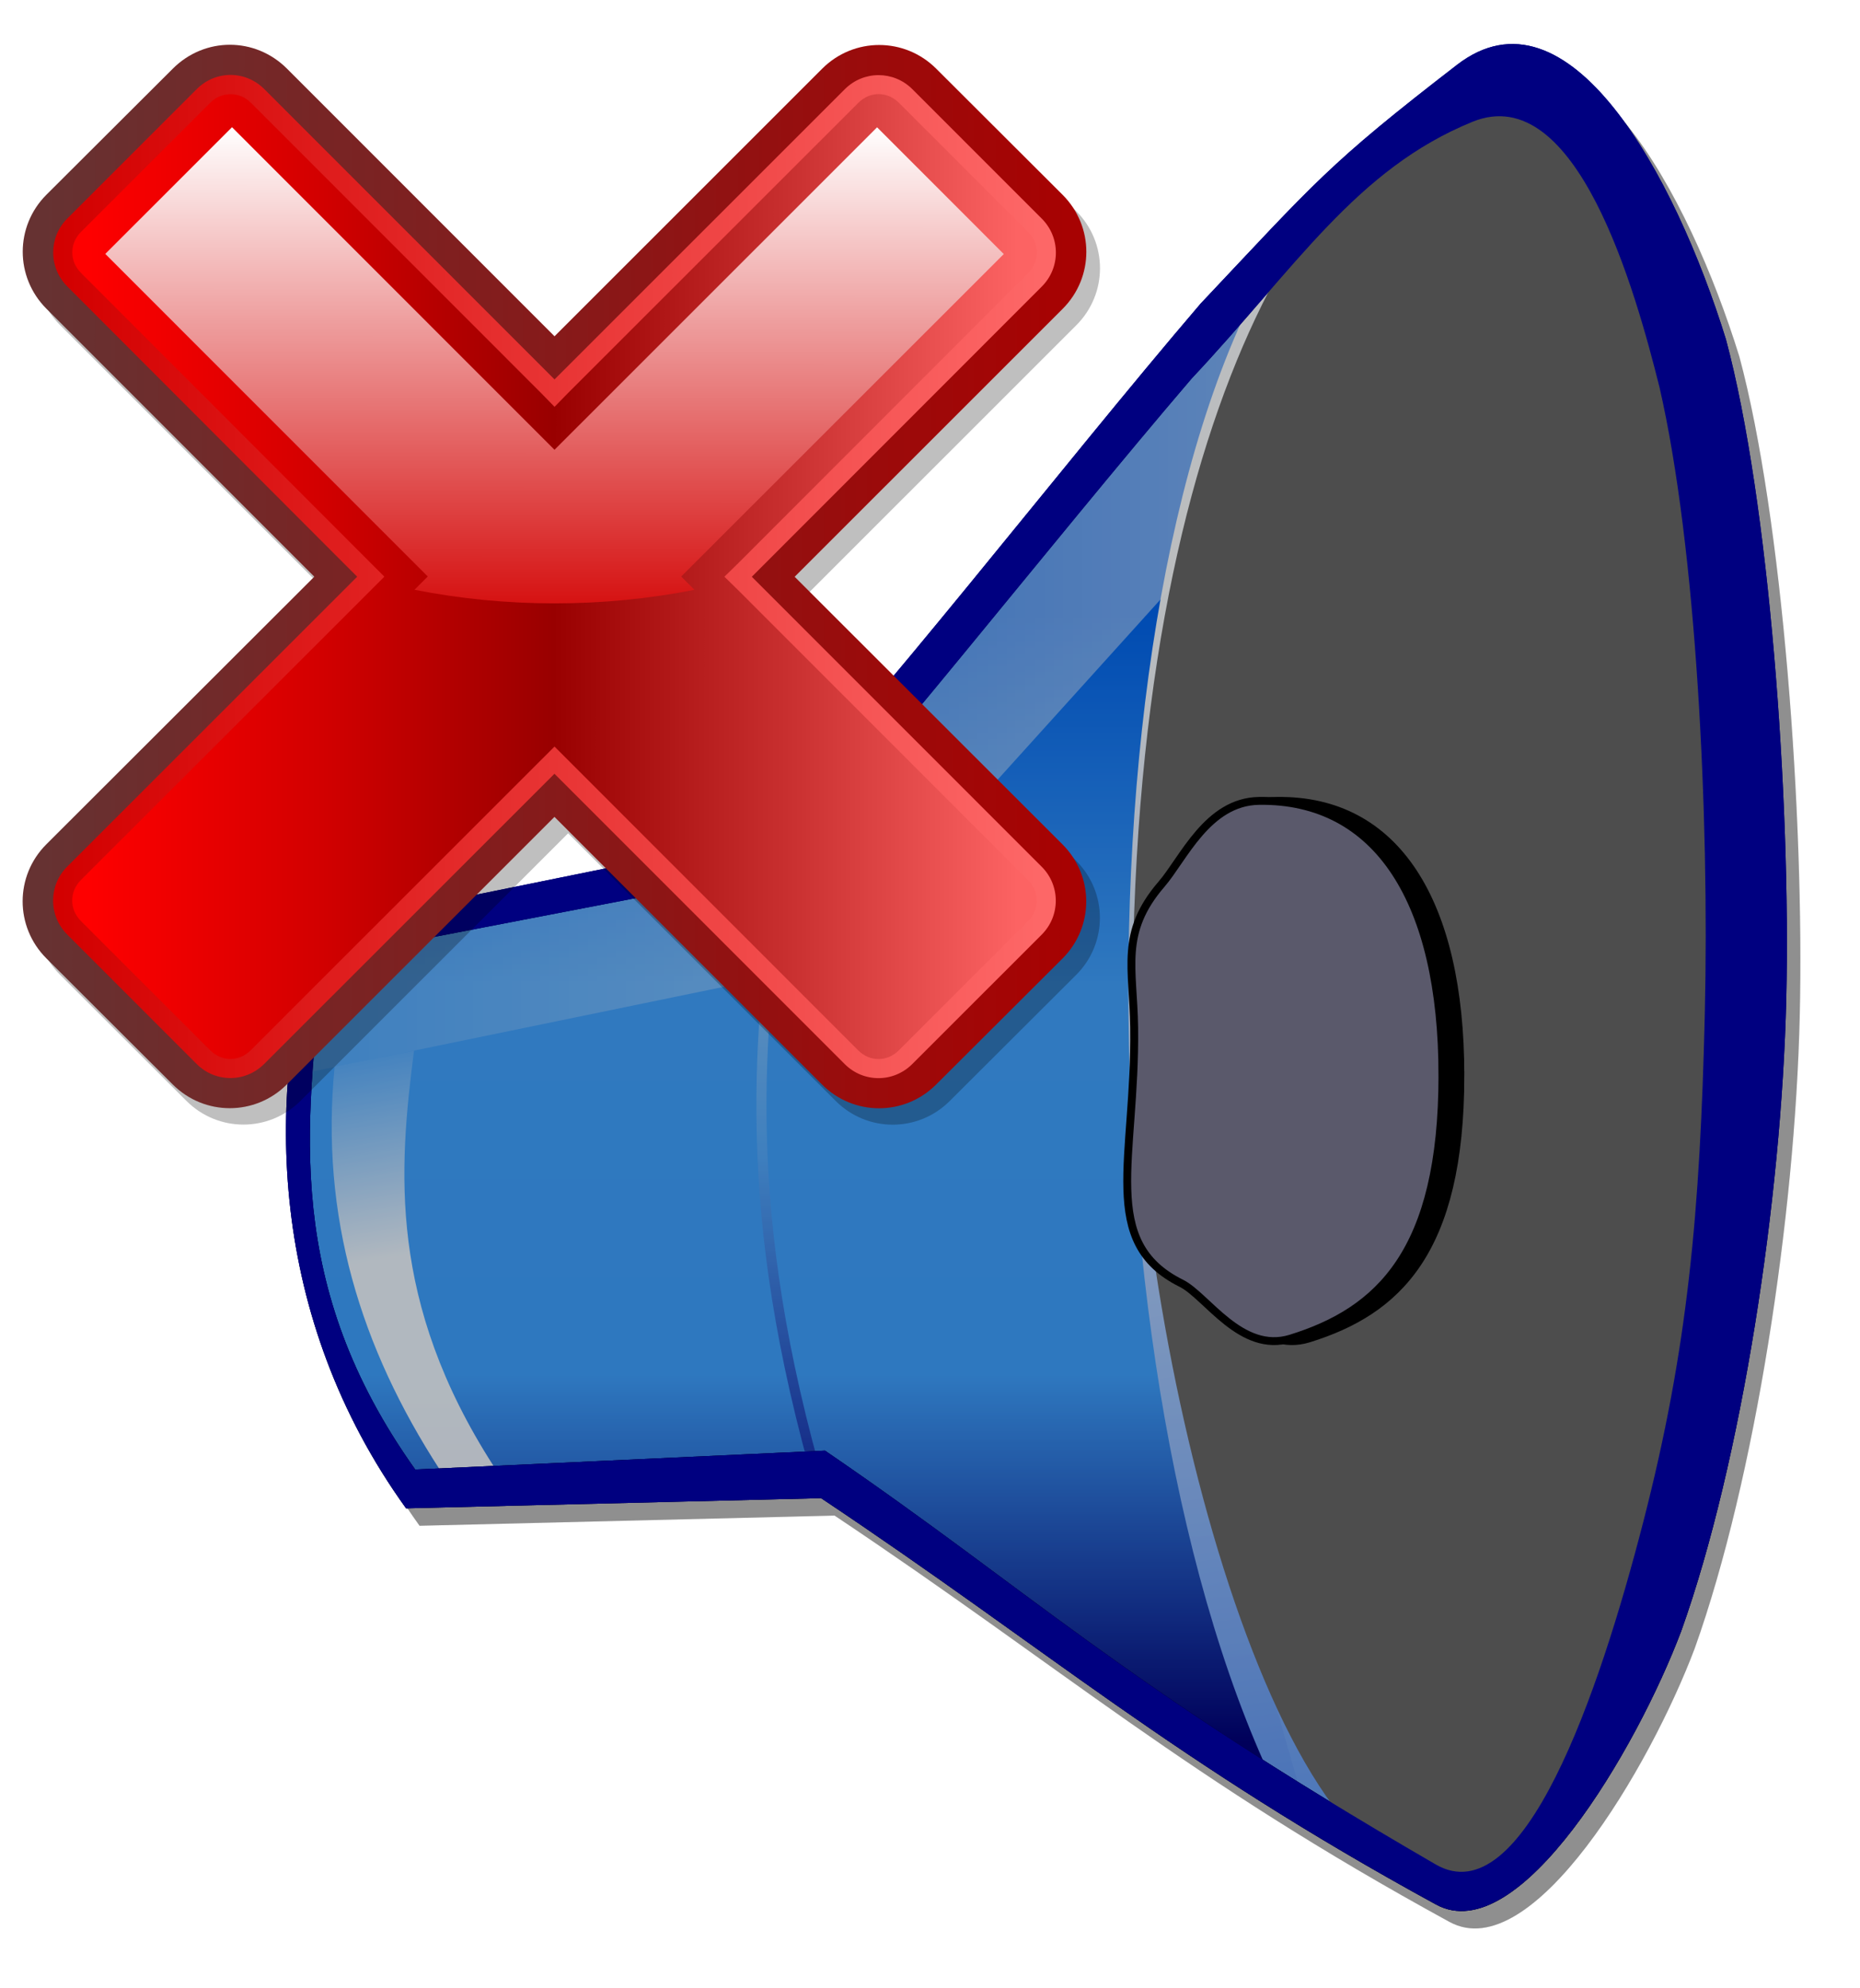 <?xml version="1.0" encoding="UTF-8" standalone="no"?>
<!-- Created with Inkscape (http://www.inkscape.org/) -->

<svg
   xmlns:a="http://ns.adobe.com/AdobeSVGViewerExtensions/3.0/"
   xmlns:dc="http://purl.org/dc/elements/1.1/"
   xmlns:cc="http://creativecommons.org/ns#"
   xmlns:rdf="http://www.w3.org/1999/02/22-rdf-syntax-ns#"
   xmlns:svg="http://www.w3.org/2000/svg"
   xmlns="http://www.w3.org/2000/svg"
   xmlns:xlink="http://www.w3.org/1999/xlink"
   xmlns:sodipodi="http://sodipodi.sourceforge.net/DTD/sodipodi-0.dtd"
   xmlns:inkscape="http://www.inkscape.org/namespaces/inkscape"
   width="330.905"
   height="353.655"
   id="svg4494"
   version="1.1"
   inkscape:version="0.47pre2 r22153"
   sodipodi:docname="speaker_on.svg">
  <defs
     id="defs4496">
    <inkscape:perspective
       sodipodi:type="inkscape:persp3d"
       inkscape:vp_x="0 : 526.18109 : 1"
       inkscape:vp_y="0 : 1000 : 0"
       inkscape:vp_z="744.09448 : 526.18109 : 1"
       inkscape:persp3d-origin="372.04724 : 350.78739 : 1"
       id="perspective4502" />
    <inkscape:perspective
       id="perspective4207"
       inkscape:persp3d-origin="0.5 : 0.33333333 : 1"
       inkscape:vp_z="1 : 0.5 : 1"
       inkscape:vp_y="0 : 1000 : 0"
       inkscape:vp_x="0 : 0.5 : 1"
       sodipodi:type="inkscape:persp3d" />
    <linearGradient
       inkscape:collect="always"
       xlink:href="#XMLID_9_"
       id="linearGradient3597"
       gradientUnits="userSpaceOnUse"
       x1="34.876"
       y1="2.787"
       x2="34.876"
       y2="35.843"
       gradientTransform="matrix(7.058,0,0,7.058,216.912,443.56)" />
    <linearGradient
       y2="35.843"
       x2="34.876"
       y1="2.787"
       x1="34.876"
       gradientUnits="userSpaceOnUse"
       id="XMLID_9_">
      <stop
         id="stop579"
         style="stop-color:#003333"
         offset="0" />
      <stop
         id="stop580"
         style="stop-color:#006600"
         offset="1" />
      <a:midPointStop
         id="midPointStop581"
         style="stop-color:#003333"
         offset="0" />
      <a:midPointStop
         id="midPointStop582"
         style="stop-color:#003333"
         offset="0.5" />
      <a:midPointStop
         id="midPointStop583"
         style="stop-color:#006600"
         offset="1" />
    </linearGradient>
    <linearGradient
       inkscape:collect="always"
       xlink:href="#XMLID_10_"
       id="linearGradient3594"
       gradientUnits="userSpaceOnUse"
       x1="34.826"
       y1="34.898"
       x2="34.826"
       y2="3.733"
       gradientTransform="matrix(7.058,0,0,7.058,216.912,443.56)" />
    <linearGradient
       y2="3.733"
       x2="34.826"
       y1="34.898"
       x1="34.826"
       gradientUnits="userSpaceOnUse"
       id="XMLID_10_">
      <stop
         id="stop586"
         style="stop-color:#009933"
         offset="0" />
      <stop
         id="stop587"
         style="stop-color:#00FF00"
         offset="1" />
      <a:midPointStop
         id="midPointStop588"
         style="stop-color:#009933"
         offset="0" />
      <a:midPointStop
         id="midPointStop589"
         style="stop-color:#009933"
         offset="0.5" />
      <a:midPointStop
         id="midPointStop590"
         style="stop-color:#00FF00"
         offset="1" />
    </linearGradient>
    <linearGradient
       inkscape:collect="always"
       xlink:href="#XMLID_11_"
       id="linearGradient3590"
       gradientUnits="userSpaceOnUse"
       x1="34.543"
       y1="5.626"
       x2="34.543"
       y2="48.409"
       gradientTransform="matrix(7.058,0,0,7.058,216.912,443.56)" />
    <linearGradient
       y2="48.409"
       x2="34.543"
       y1="5.626"
       x1="34.543"
       gradientUnits="userSpaceOnUse"
       id="XMLID_11_">
      <stop
         id="stop594"
         style="stop-color:#FFFFFF"
         offset="0" />
      <stop
         id="stop595"
         style="stop-color:#00FF00"
         offset="0.382" />
      <stop
         id="stop596"
         style="stop-color:#00FB02"
         offset="0.433" />
      <stop
         id="stop597"
         style="stop-color:#00EE09"
         offset="0.487" />
      <stop
         id="stop598"
         style="stop-color:#00D913"
         offset="0.543" />
      <stop
         id="stop599"
         style="stop-color:#00BB22"
         offset="0.6" />
      <stop
         id="stop600"
         style="stop-color:#009933"
         offset="0.652" />
      <stop
         id="stop601"
         style="stop-color:#006600"
         offset="0.826" />
      <a:midPointStop
         id="midPointStop602"
         style="stop-color:#FFFFFF"
         offset="0" />
      <a:midPointStop
         id="midPointStop603"
         style="stop-color:#FFFFFF"
         offset="0.5" />
      <a:midPointStop
         id="midPointStop604"
         style="stop-color:#00FF00"
         offset="0.382" />
      <a:midPointStop
         id="midPointStop605"
         style="stop-color:#00FF00"
         offset="0.695" />
      <a:midPointStop
         id="midPointStop606"
         style="stop-color:#009933"
         offset="0.652" />
      <a:midPointStop
         id="midPointStop607"
         style="stop-color:#009933"
         offset="0.5" />
      <a:midPointStop
         id="midPointStop608"
         style="stop-color:#006600"
         offset="0.826" />
    </linearGradient>
    <linearGradient
       spreadMethod="pad"
       gradientTransform="matrix(1.058,-0.031,-0.031,0.946,0,0)"
       gradientUnits="userSpaceOnUse"
       y2="32.338"
       x2="30.062"
       y1="28.247"
       x1="30.19"
       id="linearGradient688"
       xlink:href="#XMLID_12_" />
    <radialGradient
       gradientUnits="userSpaceOnUse"
       gradientTransform="matrix(0.155,-0.005,-0.005,0.138,14.905,35.982)"
       fy="-108.32"
       fx="89.617"
       r="86.186"
       cy="-108.32"
       cx="89.617"
       id="XMLID_12_">
      <stop
         id="stop611"
         style="stop-color:#ffffff;stop-opacity:1;"
         offset="0.393" />
      <stop
         id="stop612"
         style="stop-color:#00ff00;stop-opacity:1;"
         offset="0.73" />
      <a:midPointStop
         id="midPointStop613"
         style="stop-color:#FFFFFF"
         offset="0.393" />
      <a:midPointStop
         id="midPointStop614"
         style="stop-color:#FFFFFF"
         offset="0.5" />
      <a:midPointStop
         id="midPointStop615"
         style="stop-color:#00E100"
         offset="0.73" />
    </radialGradient>
    <filter
       id="filter3746"
       color-interpolation-filters="sRGB">
      <feGaussianBlur
         id="feGaussianBlur3748"
         stdDeviation="1.486" />
    </filter>
    <linearGradient
       gradientTransform="matrix(1.076,0,0,1,-38.024,-0.208)"
       gradientUnits="userSpaceOnUse"
       xlink:href="#linearGradient7227"
       id="linearGradient2938"
       y2="599.737"
       x2="475.036"
       y1="599.697"
       x1="496.461" />
    <linearGradient
       id="linearGradient7227">
      <stop
         offset="0"
         style="stop-color:#ffffff;stop-opacity:0.9"
         id="stop7229" />
      <stop
         offset="1"
         style="stop-color:#cccccc;stop-opacity:0"
         id="stop7231" />
    </linearGradient>
    <linearGradient
       gradientUnits="userSpaceOnUse"
       xlink:href="#linearGradient8235"
       id="linearGradient2940"
       y2="603.587"
       x2="455.836"
       y1="600.265"
       x1="487.401" />
    <linearGradient
       id="linearGradient8235">
      <stop
         offset="0"
         style="stop-color:#ffffff;stop-opacity:1"
         id="stop8237" />
      <stop
         offset="1"
         style="stop-color:#ffffff;stop-opacity:0"
         id="stop8239" />
    </linearGradient>
    <radialGradient
       gradientTransform="matrix(1.081,0.056,-0.053,1.384,402.849,518.287)"
       gradientUnits="userSpaceOnUse"
       xlink:href="#linearGradient3836"
       id="radialGradient2942"
       fy="59.409"
       fx="74.872"
       r="10.019"
       cy="59.409"
       cx="74.872" />
    <linearGradient
       id="linearGradient3836">
      <stop
         offset="0"
         style="stop-color:#c0c0ca;stop-opacity:1"
         id="stop3838" />
      <stop
         offset="1"
         style="stop-color:#5c5c6e;stop-opacity:1"
         id="stop3840" />
    </linearGradient>
    <linearGradient
       gradientUnits="userSpaceOnUse"
       xlink:href="#linearGradient3698"
       id="linearGradient2944"
       y2="577.828"
       x2="474.814"
       y1="644.182"
       x1="474.814" />
    <linearGradient
       id="linearGradient3698">
      <stop
         offset="0"
         style="stop-color:#000078;stop-opacity:1"
         id="stop3700" />
      <stop
         offset="0.326"
         style="stop-color:#3ea0ff;stop-opacity:1"
         id="stop3706" />
      <stop
         offset="0.672"
         style="stop-color:#40a1ff;stop-opacity:1"
         id="stop3716" />
      <stop
         offset="1"
         style="stop-color:#0064ed;stop-opacity:1"
         id="stop3702" />
    </linearGradient>
    <linearGradient
       gradientUnits="userSpaceOnUse"
       xlink:href="#linearGradient3643"
       id="linearGradient2946"
       y2="557.903"
       x2="413.431"
       y1="557.903"
       x1="470.527" />
    <linearGradient
       id="linearGradient3643">
      <stop
         offset="0"
         style="stop-color:#ffffff;stop-opacity:1"
         id="stop3645" />
      <stop
         offset="1"
         style="stop-color:#ffffff;stop-opacity:0.2"
         id="stop3647" />
    </linearGradient>
    <linearGradient
       gradientUnits="userSpaceOnUse"
       xlink:href="#linearGradient3690"
       id="linearGradient2948"
       y2="628.785"
       x2="438.986"
       y1="590.435"
       x1="438.986" />
    <linearGradient
       id="linearGradient3690">
      <stop
         offset="0"
         style="stop-color:#a8d5ff;stop-opacity:1"
         id="stop3692" />
      <stop
         offset="0.5"
         style="stop-color:#56abfe;stop-opacity:1"
         id="stop3694" />
      <stop
         offset="1"
         style="stop-color:#152aa9;stop-opacity:1"
         id="stop3696" />
    </linearGradient>
    <linearGradient
       gradientUnits="userSpaceOnUse"
       xlink:href="#linearGradient12268"
       id="linearGradient3759"
       y2="57.502"
       x2="4.612"
       y1="71.812"
       x1="7.14" />
    <linearGradient
       id="linearGradient12268">
      <stop
         offset="0"
         style="stop-color:#ffffff;stop-opacity:1"
         id="stop12270" />
      <stop
         offset="1"
         style="stop-color:#ffffff;stop-opacity:0"
         id="stop12272" />
    </linearGradient>
    <linearGradient
       gradientTransform="matrix(0.999,0.038,-0.038,0.999,21.177,-17.715)"
       gradientUnits="userSpaceOnUse"
       xlink:href="#linearGradient3724"
       id="linearGradient2952"
       y2="650.996"
       x2="463.57"
       y1="583.884"
       x1="451.521" />
    <linearGradient
       id="linearGradient3724">
      <stop
         offset="0"
         style="stop-color:#ffffff;stop-opacity:1"
         id="stop3726" />
      <stop
         offset="1"
         style="stop-color:#649efa;stop-opacity:1"
         id="stop3728" />
    </linearGradient>
    <linearGradient
       gradientUnits="userSpaceOnUse"
       xlink:href="#linearGradient2256"
       id="linearGradient2954"
       y2="592.534"
       x2="489.487"
       y1="652.915"
       x1="481.727" />
    <linearGradient
       id="linearGradient2256">
      <stop
         offset="0"
         style="stop-color:#000000;stop-opacity:1"
         id="stop2258" />
      <stop
         offset="1"
         style="stop-color:#000000;stop-opacity:0"
         id="stop2260" />
    </linearGradient>
    <linearGradient
       gradientTransform="matrix(0.998,-0.239,0.247,1.399,-147.243,-126.351)"
       gradientUnits="userSpaceOnUse"
       xlink:href="#linearGradient9227"
       id="linearGradient2956"
       y2="601.926"
       x2="473.695"
       y1="596.734"
       x1="474.526" />
    <linearGradient
       id="linearGradient9227">
      <stop
         offset="0"
         style="stop-color:#ffffff;stop-opacity:1"
         id="stop9229" />
      <stop
         offset="1"
         style="stop-color:#ffffff;stop-opacity:0"
         id="stop9231" />
    </linearGradient>
    <inkscape:perspective
       id="perspective5094"
       inkscape:persp3d-origin="0.5 : 0.33333333 : 1"
       inkscape:vp_z="1 : 0.5 : 1"
       inkscape:vp_y="0 : 1000 : 0"
       inkscape:vp_x="0 : 0.5 : 1"
       sodipodi:type="inkscape:persp3d" />
    <filter
       color-interpolation-filters="sRGB"
       id="filter3341">
      <feGaussianBlur
         inkscape:collect="always"
         stdDeviation="1.102"
         id="feGaussianBlur3343" />
    </filter>
    <linearGradient
       gradientTransform="translate(81.714,353.849)"
       gradientUnits="userSpaceOnUse"
       xlink:href="#linearGradient2485"
       id="linearGradient2521"
       y2="98.848"
       x2="117.456"
       y1="98.848"
       x1="10.755" />
    <linearGradient
       id="linearGradient2485">
      <stop
         offset="0"
         style="stop-color:#663232;stop-opacity:1"
         id="stop2487" />
      <stop
         offset="1"
         style="stop-color:#a70202;stop-opacity:1"
         id="stop2489" />
    </linearGradient>
    <linearGradient
       gradientUnits="userSpaceOnUse"
       xlink:href="#linearGradient3303"
       id="linearGradient3309"
       y2="452.076"
       x2="195.773"
       y1="452.076"
       x1="94.45" />
    <linearGradient
       id="linearGradient3303">
      <stop
         offset="0"
         style="stop-color:#d30000;stop-opacity:1"
         id="stop3305" />
      <stop
         offset="1"
         style="stop-color:#fd6767;stop-opacity:1"
         id="stop3307" />
    </linearGradient>
    <linearGradient
       gradientUnits="userSpaceOnUse"
       xlink:href="#linearGradient3311"
       id="linearGradient3317"
       y2="451.793"
       x2="193.688"
       y1="451.793"
       x1="97.564" />
    <linearGradient
       id="linearGradient3311">
      <stop
         offset="0"
         style="stop-color:#fe0000;stop-opacity:1"
         id="stop3313" />
      <stop
         offset="0.25"
         style="stop-color:#d20000;stop-opacity:1"
         id="stop3333" />
      <stop
         offset="0.5"
         style="stop-color:#990000;stop-opacity:1"
         id="stop3319" />
      <stop
         offset="0.75"
         style="stop-color:#c82f2f;stop-opacity:1"
         id="stop3335" />
      <stop
         offset="1"
         style="stop-color:#fc6363;stop-opacity:1"
         id="stop3315" />
    </linearGradient>
    <linearGradient
       gradientUnits="userSpaceOnUse"
       xlink:href="#linearGradient3325"
       id="linearGradient3331"
       y2="17.37"
       x2="63.964"
       y1="66.584"
       x1="63.964" />
    <linearGradient
       id="linearGradient3325">
      <stop
         offset="0"
         style="stop-color:#d61313;stop-opacity:1"
         id="stop3327" />
      <stop
         offset="1"
         style="stop-color:#ffffff;stop-opacity:1"
         id="stop3329" />
    </linearGradient>
    <linearGradient
       y2="17.37"
       x2="63.964"
       y1="66.584"
       x1="63.964"
       gradientUnits="userSpaceOnUse"
       id="linearGradient5125"
       xlink:href="#linearGradient3325"
       inkscape:collect="always" />
  </defs>
  <sodipodi:namedview
     id="base"
     pagecolor="#ffffff"
     bordercolor="#666666"
     borderopacity="1.0"
     inkscape:pageopacity="0.0"
     inkscape:pageshadow="2"
     inkscape:zoom="0.49497475"
     inkscape:cx="51.944105"
     inkscape:cy="194.30477"
     inkscape:document-units="px"
     inkscape:current-layer="g4729"
     showgrid="false"
     inkscape:window-width="676"
     inkscape:window-height="673"
     inkscape:window-x="230"
     inkscape:window-y="230"
     inkscape:window-maximized="0" />
  <g
     inkscape:label="Layer 1"
     inkscape:groupmode="layer"
     id="layer1"
     transform="translate(-788.833,-498.392)">
    <g
       style="display:inline"
       id="g3641"
       transform="matrix(1.231,0,0,1.231,299.266,-116.154)">
      <g
         transform="matrix(2.457,0,0,2.457,-573.057,-831.71)"
         id="g3686">
        <path
           d="m 481.583,546.536 c -7.612,5.874 -8.309,6.869 -15.076,14.041 -8.349,9.758 -19.05,23.718 -26.527,31.497 l -25.479,5.177 c -3.018,9.958 -2.812,22.952 5.276,34.185 l 24.411,-0.599 c 13.476,8.995 20.68,15.44 36.172,23.901 4.87,2.66 11.793,-9.118 14.425,-16.097 3.562,-9.979 5.898,-25.424 6.174,-37.162 0.276,-11.738 -0.999,-29.308 -3.548,-38.801 -3.002,-9.697 -9.286,-21.192 -15.828,-16.143 z"
           id="path3732"
           style="opacity:0.5;fill:#000000;fill-opacity:1;fill-rule:evenodd;stroke:none;filter:url(#filter3746)" />
        <path
           d="m 495.778,599.15 c 0.508,29.361 -7.824,52.274 -15.27,53.061 -10.491,1.109 -19.081,-31.965 -18.778,-53.534 0.508,-36.209 13.008,-50.739 20.224,-51.618 8.673,-1.057 14.333,20.132 13.825,52.09 z"
           id="path7225"
           style="fill:#4d4d4d;fill-opacity:1;stroke:none;display:inline" />
        <path
           d="m 496.225,598.942 c 0.508,29.361 -7.912,54.779 -15.844,52.805 -13.415,-3.337 -19.178,-31.709 -18.875,-53.278 0.508,-36.209 13.008,-50.349 20.224,-51.229 8.673,-1.057 15.003,19.742 14.495,51.701 z"
           id="path6198"
           style="fill:url(#linearGradient2938);fill-opacity:1;stroke:none;display:inline" />
        <path
           d="m 490.12,601.195 c -0.64,29.361 -6.595,40.982 -12.614,40.656 -5.726,-0.31 -12.609,-20.421 -12.609,-41.991 0,-21.57 9.379,-39.693 12.763,-39.535 5.041,0.236 12.149,6.089 12.459,40.87 z"
           id="path6146"
           style="opacity:0.677;fill:url(#linearGradient2940);fill-opacity:1;stroke:none" />
        <path
           d="m 480.998,604.937 c 0,10.395 -3.724,13.877 -8.931,15.488 -2.914,0.902 -4.936,-2.51 -6.429,-3.252 -4.87,-2.42 -2.673,-7.322 -2.773,-15.052 -0.044,-3.471 -0.854,-5.568 1.607,-8.42 1.286,-1.49 2.705,-4.858 5.735,-4.902 7.013,-0.101 10.79,5.959 10.79,16.138 z"
           id="path3842"
           style="fill:#000000;fill-opacity:1;stroke:#000000;stroke-width:0.463;stroke-miterlimit:4;stroke-opacity:1;stroke-dasharray:none;stroke-dashoffset:0" />
        <path
           d="m 479.943,604.937 c 0,10.395 -3.724,13.877 -8.931,15.488 -2.914,0.902 -4.936,-2.51 -6.429,-3.252 -4.87,-2.42 -2.673,-7.322 -2.773,-15.052 -0.044,-3.471 -0.854,-5.568 1.607,-8.42 1.286,-1.49 2.705,-4.858 5.735,-4.902 7.013,-0.101 10.79,5.959 10.79,16.138 z"
           id="path8243"
           style="fill:#5a596b;fill-opacity:1;stroke:#000000;stroke-width:0.463;stroke-miterlimit:4;stroke-opacity:1;stroke-dasharray:none;stroke-dashoffset:0" />
        <path
           d="m 469.281,589.5 c -0.897,0.118 -1.665,0.446 -2.324,0.882 -0.095,0.076 -0.207,0.137 -0.297,0.22 -1.115,1.028 -1.911,2.548 -2.81,3.589 -1.155,1.337 -1.478,2.375 -1.567,3.558 -0.09,1.183 0.112,2.579 0.135,4.377 0.051,3.945 -0.473,7.118 -0.405,9.477 0.034,1.18 0.215,2.117 0.621,2.897 0.407,0.78 1.054,1.451 2.189,2.015 0.964,0.479 1.791,1.548 2.783,2.33 0.62,0.489 1.259,0.882 1.946,1.008 0.412,0.075 0.832,0.049 1.297,-0.095 2.534,-0.784 4.63,-2.005 6.107,-4.219 1.477,-2.214 2.378,-5.512 2.378,-10.611 0,-4.987 -0.912,-8.888 -2.621,-11.493 -1.686,-2.568 -4.146,-3.944 -7.431,-3.936 z"
           id="path9254"
           style="fill:url(#radialGradient2942);fill-opacity:1;stroke:none;display:inline" />
        <path
           d="m 419.801,629.728 23.847,-1.417 c 6.86,4.025 18.046,13.059 28.296,19.908 -12.726,-42.303 -7.285,-56.369 0.037,-93.338 l -31.875,36.125 -26.444,6.611 c -2.382,9.072 -3.281,18.69 6.139,32.111 z"
           id="path6124"
           style="fill:url(#linearGradient2944);fill-opacity:1;fill-rule:evenodd;stroke:none" />
        <path
           d="m 413.431,604.728 30.501,-6.281 21.334,-23.607 c 0.954,-5.558 3.233,-12.951 5.262,-16.936 -4.673,4.956 -19.854,23.304 -29.782,34.956 l -26.652,5.113 c -0.304,3.439 -0.56,5.93 -0.663,6.756 z"
           id="path11276"
           style="opacity:0.5;fill:url(#linearGradient2946);fill-opacity:1;fill-rule:evenodd;stroke:none" />
        <path
           d="m 442.96,627.885 c -4.43,-16.059 -3.207,-26.466 -1.661,-36.55"
           id="path10265"
           style="opacity:0.89;fill:none;stroke:url(#linearGradient2948);stroke-width:0.595;stroke-linecap:butt;stroke-linejoin:miter;stroke-miterlimit:4;stroke-opacity:1;stroke-dasharray:none;display:inline" />
        <path
           d="M 9.625,59.062 4.789,60.044 C 3.905,69.162 6.382,77.142 11.191,84.562 L 14.469,84.344 C 8.046,74.353 8.691,66.305 9.625,59.062 z"
           transform="matrix(0.966,0,0,0.966,410.152,546.442)"
           id="path11278"
           style="opacity:0.9;color:#000000;fill:url(#linearGradient3759);fill-opacity:1;fill-rule:evenodd;stroke:none;stroke-width:1px;marker:none;visibility:visible;display:inline;overflow:visible;enable-background:accumulate" />
        <path
           d="m 478.607,550.544 -6.35,3.147 c -14.056,17.408 -14.131,69.498 -1.676,94.061 l 4.372,2.68 c -0.426,-1.002 0.214,-0.422 -0.414,-2.009 -9.984,-25.211 -12.116,-76.326 4.067,-97.88 z"
           id="path3200"
           style="opacity:0.962;fill:url(#linearGradient2952);fill-opacity:1;fill-rule:evenodd;stroke:none" />
        <path
           d="m 480.791,545.511 c -7.612,5.874 -8.309,6.869 -15.076,14.041 -8.349,9.758 -19.05,23.718 -26.527,31.497 l -25.479,5.177 c -3.018,9.958 -2.812,22.952 5.276,34.185 l 24.411,-0.599 c 13.476,8.995 20.68,15.44 36.172,23.901 4.87,2.66 11.793,-9.118 14.425,-16.097 3.562,-9.979 5.898,-25.424 6.174,-37.162 0.276,-11.738 -0.999,-29.308 -3.548,-38.801 -3.002,-9.697 -9.286,-21.192 -15.828,-16.143 z m 11.918,18.954 c 2.172,9.441 2.941,25.181 2.666,36.849 -0.274,11.668 -0.998,19.713 -3.614,29.874 -2.617,10.165 -7.075,23.149 -12.214,20.169 -19.019,-11.026 -23.608,-15.926 -35.922,-24.34 l -24.104,1.111 c -7.69,-10.804 -6.491,-20.09 -5.378,-30.076 l 26.646,-5.132 c 4.958,-5.014 16.045,-19.198 24.396,-28.958 6.14,-6.529 9.671,-12.315 16.528,-15.108 6.119,-2.492 9.578,9.938 10.996,15.612 z"
           id="path2221"
           style="fill:#000080;fill-opacity:1;fill-rule:evenodd;stroke:none" />
        <path
           d="m 480.791,545.511 c -8.893,6.344 -9.506,7.724 -16.956,16.433 -8.349,9.758 -17.17,21.325 -24.647,29.105 l -25.479,5.177 c -3.018,9.958 -2.812,22.952 5.276,34.185 l 24.411,-0.599 c 13.476,8.995 20.68,15.44 36.172,23.901 4.87,2.66 11.793,-9.118 14.425,-16.097 3.562,-9.979 5.898,-25.424 6.174,-37.162 0.276,-11.738 -1.817,-28.783 -4.015,-38.334 -1.5,-5.565 -8.633,-21.409 -15.361,-16.61 z m 11.918,18.954 c 2.172,9.441 2.941,25.181 2.666,36.849 -0.274,11.668 -0.998,19.713 -3.614,29.874 -2.617,10.165 -7.075,23.149 -12.214,20.169 -19.019,-11.026 -23.608,-15.926 -35.922,-24.34 l -24.104,1.111 c -7.69,-10.804 -6.491,-20.09 -5.378,-30.076 l 26.646,-5.132 c 4.958,-5.014 16.045,-19.198 24.396,-28.958 6.14,-6.529 9.671,-12.315 16.528,-15.108 6.119,-2.492 9.578,9.938 10.996,15.612 z"
           id="path2254"
           style="fill:url(#linearGradient2954);fill-opacity:1;fill-rule:evenodd;stroke:none;display:inline" />
        <path
           d="m 476.711,596.77 a 6.2,3.824 82.137 0 1 -7.459,1.786 6.2,3.824 82.137 1 1 7.459,-1.786 z"
           id="path9225"
           style="opacity:0.8;fill:url(#linearGradient2956);fill-opacity:1;stroke:none" />
      </g>
    </g>
    <g
       transform="matrix(1.231,0,0,1.231,299.266,-116.154)"
       id="g4695"
       style="display:inline">
      <g
         id="g4697"
         transform="matrix(2.457,0,0,2.457,-573.057,-831.71)">
        <path
           style="opacity:0.5;fill:#000000;fill-opacity:1;fill-rule:evenodd;stroke:none;filter:url(#filter3746)"
           id="path4699"
           d="m 481.583,546.536 c -7.612,5.874 -8.309,6.869 -15.076,14.041 -8.349,9.758 -19.05,23.718 -26.527,31.497 l -25.479,5.177 c -3.018,9.958 -2.812,22.952 5.276,34.185 l 24.411,-0.599 c 13.476,8.995 20.68,15.44 36.172,23.901 4.87,2.66 11.793,-9.118 14.425,-16.097 3.562,-9.979 5.898,-25.424 6.174,-37.162 0.276,-11.738 -0.999,-29.308 -3.548,-38.801 -3.002,-9.697 -9.286,-21.192 -15.828,-16.143 z" />
        <path
           style="fill:#4d4d4d;fill-opacity:1;stroke:none;display:inline"
           id="path4701"
           d="m 495.778,599.15 c 0.508,29.361 -7.824,52.274 -15.27,53.061 -10.491,1.109 -19.081,-31.965 -18.778,-53.534 0.508,-36.209 13.008,-50.739 20.224,-51.618 8.673,-1.057 14.333,20.132 13.825,52.09 z" />
        <path
           style="fill:url(#linearGradient2938);fill-opacity:1;stroke:none;display:inline"
           id="path4703"
           d="m 496.225,598.942 c 0.508,29.361 -7.912,54.779 -15.844,52.805 -13.415,-3.337 -19.178,-31.709 -18.875,-53.278 0.508,-36.209 13.008,-50.349 20.224,-51.229 8.673,-1.057 15.003,19.742 14.495,51.701 z" />
        <path
           style="opacity:0.677;fill:url(#linearGradient2940);fill-opacity:1;stroke:none"
           id="path4705"
           d="m 490.12,601.195 c -0.64,29.361 -6.595,40.982 -12.614,40.656 -5.726,-0.31 -12.609,-20.421 -12.609,-41.991 0,-21.57 9.379,-39.693 12.763,-39.535 5.041,0.236 12.149,6.089 12.459,40.87 z" />
        <path
           style="fill:#000000;fill-opacity:1;stroke:#000000;stroke-width:0.463;stroke-miterlimit:4;stroke-opacity:1;stroke-dasharray:none;stroke-dashoffset:0"
           id="path4707"
           d="m 480.998,604.937 c 0,10.395 -3.724,13.877 -8.931,15.488 -2.914,0.902 -4.936,-2.51 -6.429,-3.252 -4.87,-2.42 -2.673,-7.322 -2.773,-15.052 -0.044,-3.471 -0.854,-5.568 1.607,-8.42 1.286,-1.49 2.705,-4.858 5.735,-4.902 7.013,-0.101 10.79,5.959 10.79,16.138 z" />
        <path
           style="fill:#5a596b;fill-opacity:1;stroke:#000000;stroke-width:0.463;stroke-miterlimit:4;stroke-opacity:1;stroke-dasharray:none;stroke-dashoffset:0"
           id="path4709"
           d="m 479.943,604.937 c 0,10.395 -3.724,13.877 -8.931,15.488 -2.914,0.902 -4.936,-2.51 -6.429,-3.252 -4.87,-2.42 -2.673,-7.322 -2.773,-15.052 -0.044,-3.471 -0.854,-5.568 1.607,-8.42 1.286,-1.49 2.705,-4.858 5.735,-4.902 7.013,-0.101 10.79,5.959 10.79,16.138 z" />
        <path
           style="fill:url(#radialGradient2942);fill-opacity:1;stroke:none;display:inline"
           id="path4711"
           d="m 469.281,589.5 c -0.897,0.118 -1.665,0.446 -2.324,0.882 -0.095,0.076 -0.207,0.137 -0.297,0.22 -1.115,1.028 -1.911,2.548 -2.81,3.589 -1.155,1.337 -1.478,2.375 -1.567,3.558 -0.09,1.183 0.112,2.579 0.135,4.377 0.051,3.945 -0.473,7.118 -0.405,9.477 0.034,1.18 0.215,2.117 0.621,2.897 0.407,0.78 1.054,1.451 2.189,2.015 0.964,0.479 1.791,1.548 2.783,2.33 0.62,0.489 1.259,0.882 1.946,1.008 0.412,0.075 0.832,0.049 1.297,-0.095 2.534,-0.784 4.63,-2.005 6.107,-4.219 1.477,-2.214 2.378,-5.512 2.378,-10.611 0,-4.987 -0.912,-8.888 -2.621,-11.493 -1.686,-2.568 -4.146,-3.944 -7.431,-3.936 z" />
        <path
           style="fill:url(#linearGradient2944);fill-opacity:1;fill-rule:evenodd;stroke:none"
           id="path4713"
           d="m 419.801,629.728 23.847,-1.417 c 6.86,4.025 18.046,13.059 28.296,19.908 -12.726,-42.303 -7.285,-56.369 0.037,-93.338 l -31.875,36.125 -26.444,6.611 c -2.382,9.072 -3.281,18.69 6.139,32.111 z" />
        <path
           style="opacity:0.5;fill:url(#linearGradient2946);fill-opacity:1;fill-rule:evenodd;stroke:none"
           id="path4715"
           d="m 413.431,604.728 30.501,-6.281 21.334,-23.607 c 0.954,-5.558 3.233,-12.951 5.262,-16.936 -4.673,4.956 -19.854,23.304 -29.782,34.956 l -26.652,5.113 c -0.304,3.439 -0.56,5.93 -0.663,6.756 z" />
        <path
           style="opacity:0.89;fill:none;stroke:url(#linearGradient2948);stroke-width:0.595;stroke-linecap:butt;stroke-linejoin:miter;stroke-miterlimit:4;stroke-opacity:1;stroke-dasharray:none;display:inline"
           id="path4717"
           d="m 442.96,627.885 c -4.43,-16.059 -3.207,-26.466 -1.661,-36.55" />
        <path
           style="opacity:0.9;color:#000000;fill:url(#linearGradient3759);fill-opacity:1;fill-rule:evenodd;stroke:none;stroke-width:1px;marker:none;visibility:visible;display:inline;overflow:visible;enable-background:accumulate"
           id="path4719"
           transform="matrix(0.966,0,0,0.966,410.152,546.442)"
           d="M 9.625,59.062 4.789,60.044 C 3.905,69.162 6.382,77.142 11.191,84.562 L 14.469,84.344 C 8.046,74.353 8.691,66.305 9.625,59.062 z" />
        <path
           style="opacity:0.962;fill:url(#linearGradient2952);fill-opacity:1;fill-rule:evenodd;stroke:none"
           id="path4721"
           d="m 478.607,550.544 -6.35,3.147 c -14.056,17.408 -14.131,69.498 -1.676,94.061 l 4.372,2.68 c -0.426,-1.002 0.214,-0.422 -0.414,-2.009 -9.984,-25.211 -12.116,-76.326 4.067,-97.88 z" />
        <path
           style="fill:#000080;fill-opacity:1;fill-rule:evenodd;stroke:none"
           id="path4723"
           d="m 480.791,545.511 c -7.612,5.874 -8.309,6.869 -15.076,14.041 -8.349,9.758 -19.05,23.718 -26.527,31.497 l -25.479,5.177 c -3.018,9.958 -2.812,22.952 5.276,34.185 l 24.411,-0.599 c 13.476,8.995 20.68,15.44 36.172,23.901 4.87,2.66 11.793,-9.118 14.425,-16.097 3.562,-9.979 5.898,-25.424 6.174,-37.162 0.276,-11.738 -0.999,-29.308 -3.548,-38.801 -3.002,-9.697 -9.286,-21.192 -15.828,-16.143 z m 11.918,18.954 c 2.172,9.441 2.941,25.181 2.666,36.849 -0.274,11.668 -0.998,19.713 -3.614,29.874 -2.617,10.165 -7.075,23.149 -12.214,20.169 -19.019,-11.026 -23.608,-15.926 -35.922,-24.34 l -24.104,1.111 c -7.69,-10.804 -6.491,-20.09 -5.378,-30.076 l 26.646,-5.132 c 4.958,-5.014 16.045,-19.198 24.396,-28.958 6.14,-6.529 9.671,-12.315 16.528,-15.108 6.119,-2.492 9.578,9.938 10.996,15.612 z" />
        <path
           style="fill:url(#linearGradient2954);fill-opacity:1;fill-rule:evenodd;stroke:none;display:inline"
           id="path4725"
           d="m 480.791,545.511 c -8.893,6.344 -9.506,7.724 -16.956,16.433 -8.349,9.758 -17.17,21.325 -24.647,29.105 l -25.479,5.177 c -3.018,9.958 -2.812,22.952 5.276,34.185 l 24.411,-0.599 c 13.476,8.995 20.68,15.44 36.172,23.901 4.87,2.66 11.793,-9.118 14.425,-16.097 3.562,-9.979 5.898,-25.424 6.174,-37.162 0.276,-11.738 -1.817,-28.783 -4.015,-38.334 -1.5,-5.565 -8.633,-21.409 -15.361,-16.61 z m 11.918,18.954 c 2.172,9.441 2.941,25.181 2.666,36.849 -0.274,11.668 -0.998,19.713 -3.614,29.874 -2.617,10.165 -7.075,23.149 -12.214,20.169 -19.019,-11.026 -23.608,-15.926 -35.922,-24.34 l -24.104,1.111 c -7.69,-10.804 -6.491,-20.09 -5.378,-30.076 l 26.646,-5.132 c 4.958,-5.014 16.045,-19.198 24.396,-28.958 6.14,-6.529 9.671,-12.315 16.528,-15.108 6.119,-2.492 9.578,9.938 10.996,15.612 z" />
        <path
           style="opacity:0.8;fill:url(#linearGradient2956);fill-opacity:1;stroke:none"
           id="path4727"
           d="m 476.711,596.77 a 6.2,3.824 82.137 0 1 -7.459,1.786 6.2,3.824 82.137 1 1 7.459,-1.786 z" />
      </g>
    </g>
    <g
       transform="matrix(1.434,-0.171,0.171,1.434,119.498,-82.533)"
       id="g4729"
       style="display:inline">
      <g
         style="display:inline"
         id="layer1-4"
         transform="matrix(1.181,0.141,-0.141,1.181,358.864,18.623)">
        <path
           style="opacity:0.5;fill:#000000;fill-opacity:1;fill-rule:evenodd;stroke:none;filter:url(#filter3341)"
           id="path3337"
           d="m 113.504,364.703 c -2.136,0 -4.269,0.832 -5.906,2.469 l -13.094,13.062 c -3.274,3.274 -3.274,8.538 0,11.812 l 27.75,27.75 -27.75,27.719 c -3.274,3.274 -3.274,8.538 0,11.812 l 13.094,13.062 c 3.274,3.274 8.538,3.274 11.812,0 l 27.719,-27.719 27.719,27.719 c 3.274,3.274 8.538,3.274 11.812,0 l 13.094,-13.062 c 3.274,-3.274 3.274,-8.538 0,-11.812 l -27.75,-27.719 27.75,-27.75 c 3.274,-3.274 3.274,-8.538 0,-11.812 l -13.094,-13.062 c -3.274,-3.274 -8.538,-3.274 -11.812,0 l -27.719,27.719 -27.719,-27.719 c -1.637,-1.637 -3.77,-2.469 -5.906,-2.469 z" />
        <path
           style="fill:url(#linearGradient2521);fill-opacity:1;fill-rule:evenodd;stroke:none"
           id="path2497"
           d="m 112.089,363.005 c -2.136,0 -4.269,0.832 -5.906,2.469 l -13.094,13.062 c -3.274,3.274 -3.274,8.538 0,11.812 l 27.75,27.75 -27.75,27.719 c -3.274,3.274 -3.274,8.538 0,11.812 l 13.094,13.062 c 3.274,3.274 8.538,3.274 11.812,0 l 27.719,-27.719 27.719,27.719 c 3.274,3.274 8.538,3.274 11.812,0 l 13.094,-13.062 c 3.274,-3.274 3.274,-8.538 0,-11.812 l -27.75,-27.719 27.75,-27.75 c 3.274,-3.274 3.274,-8.538 0,-11.812 l -13.094,-13.062 c -3.274,-3.274 -8.538,-3.274 -11.812,0 l -27.719,27.719 -27.719,-27.719 c -1.637,-1.637 -3.77,-2.469 -5.906,-2.469 z" />
        <path
           style="fill:url(#linearGradient3309);fill-opacity:1;fill-rule:evenodd;stroke:none"
           id="path2499"
           d="m 112.152,366.13 c -1.269,0 -2.528,0.496 -3.5,1.469 l -13.406,13.406 c -1.945,1.945 -1.945,5.087 0,7.031 l 30.031,30.062 -30.031,30.031 c -1.945,1.945 -1.945,5.087 0,7.031 l 13.406,13.406 c 1.945,1.945 5.055,1.945 7,0 l 30.062,-30.062 30.062,30.062 c 1.945,1.945 5.055,1.945 7,0 l 13.406,-13.406 c 1.945,-1.945 1.945,-5.087 0,-7.031 l -30.031,-30.031 30.031,-30.062 c 1.945,-1.945 1.945,-5.087 0,-7.031 l -13.406,-13.406 c -1.945,-1.945 -5.055,-1.945 -7,0 l -30.062,30.062 -30.062,-30.062 c -0.972,-0.972 -2.231,-1.469 -3.5,-1.469 z" />
        <path
           style="fill:url(#linearGradient3317);fill-opacity:1;fill-rule:evenodd;stroke:none"
           id="path2523"
           d="m 112.156,368.125 c 0.747,0 1.491,0.272 2.094,0.875 l 30.062,30.062 1.406,1.438 1.406,-1.438 L 177.188,369 c 1.19,-1.19 2.997,-1.19 4.188,0 l 13.406,13.406 c 1.183,1.183 1.183,3.036 0,4.219 l -30.031,30.062 -1.438,1.406 1.438,1.406 30.031,30.031 c 1.183,1.183 1.183,3.036 0,4.219 L 181.375,467.156 c -1.19,1.19 -2.997,1.19 -4.188,0 l -30.062,-30.062 -1.406,-1.406 -1.406,1.406 -30.062,30.062 c -1.19,1.19 -2.997,1.19 -4.188,0 L 96.656,453.75 c -1.183,-1.183 -1.183,-3.036 0,-4.219 L 126.688,419.5 128.094,418.094 126.688,416.688 96.656,386.625 c -1.183,-1.183 -1.183,-3.036 0,-4.219 L 110.062,369 c 0.603,-0.603 1.347,-0.875 2.094,-0.875 z" />
        <path
           style="fill:url(#linearGradient5125);fill-opacity:1;fill-rule:evenodd;stroke:none"
           id="rect2468"
           transform="translate(81.714,354.076)"
           d="m 30.594,17.469 -13.125,13.125 L 50.875,64 49.5,65.375 c 4.689,0.927 9.541,1.406 14.5,1.406 4.959,0 9.811,-0.479 14.5,-1.406 L 77.125,64 110.531,30.594 97.406,17.469 64,50.875 30.594,17.469 z" />
      </g>
    </g>
  </g>
</svg>

